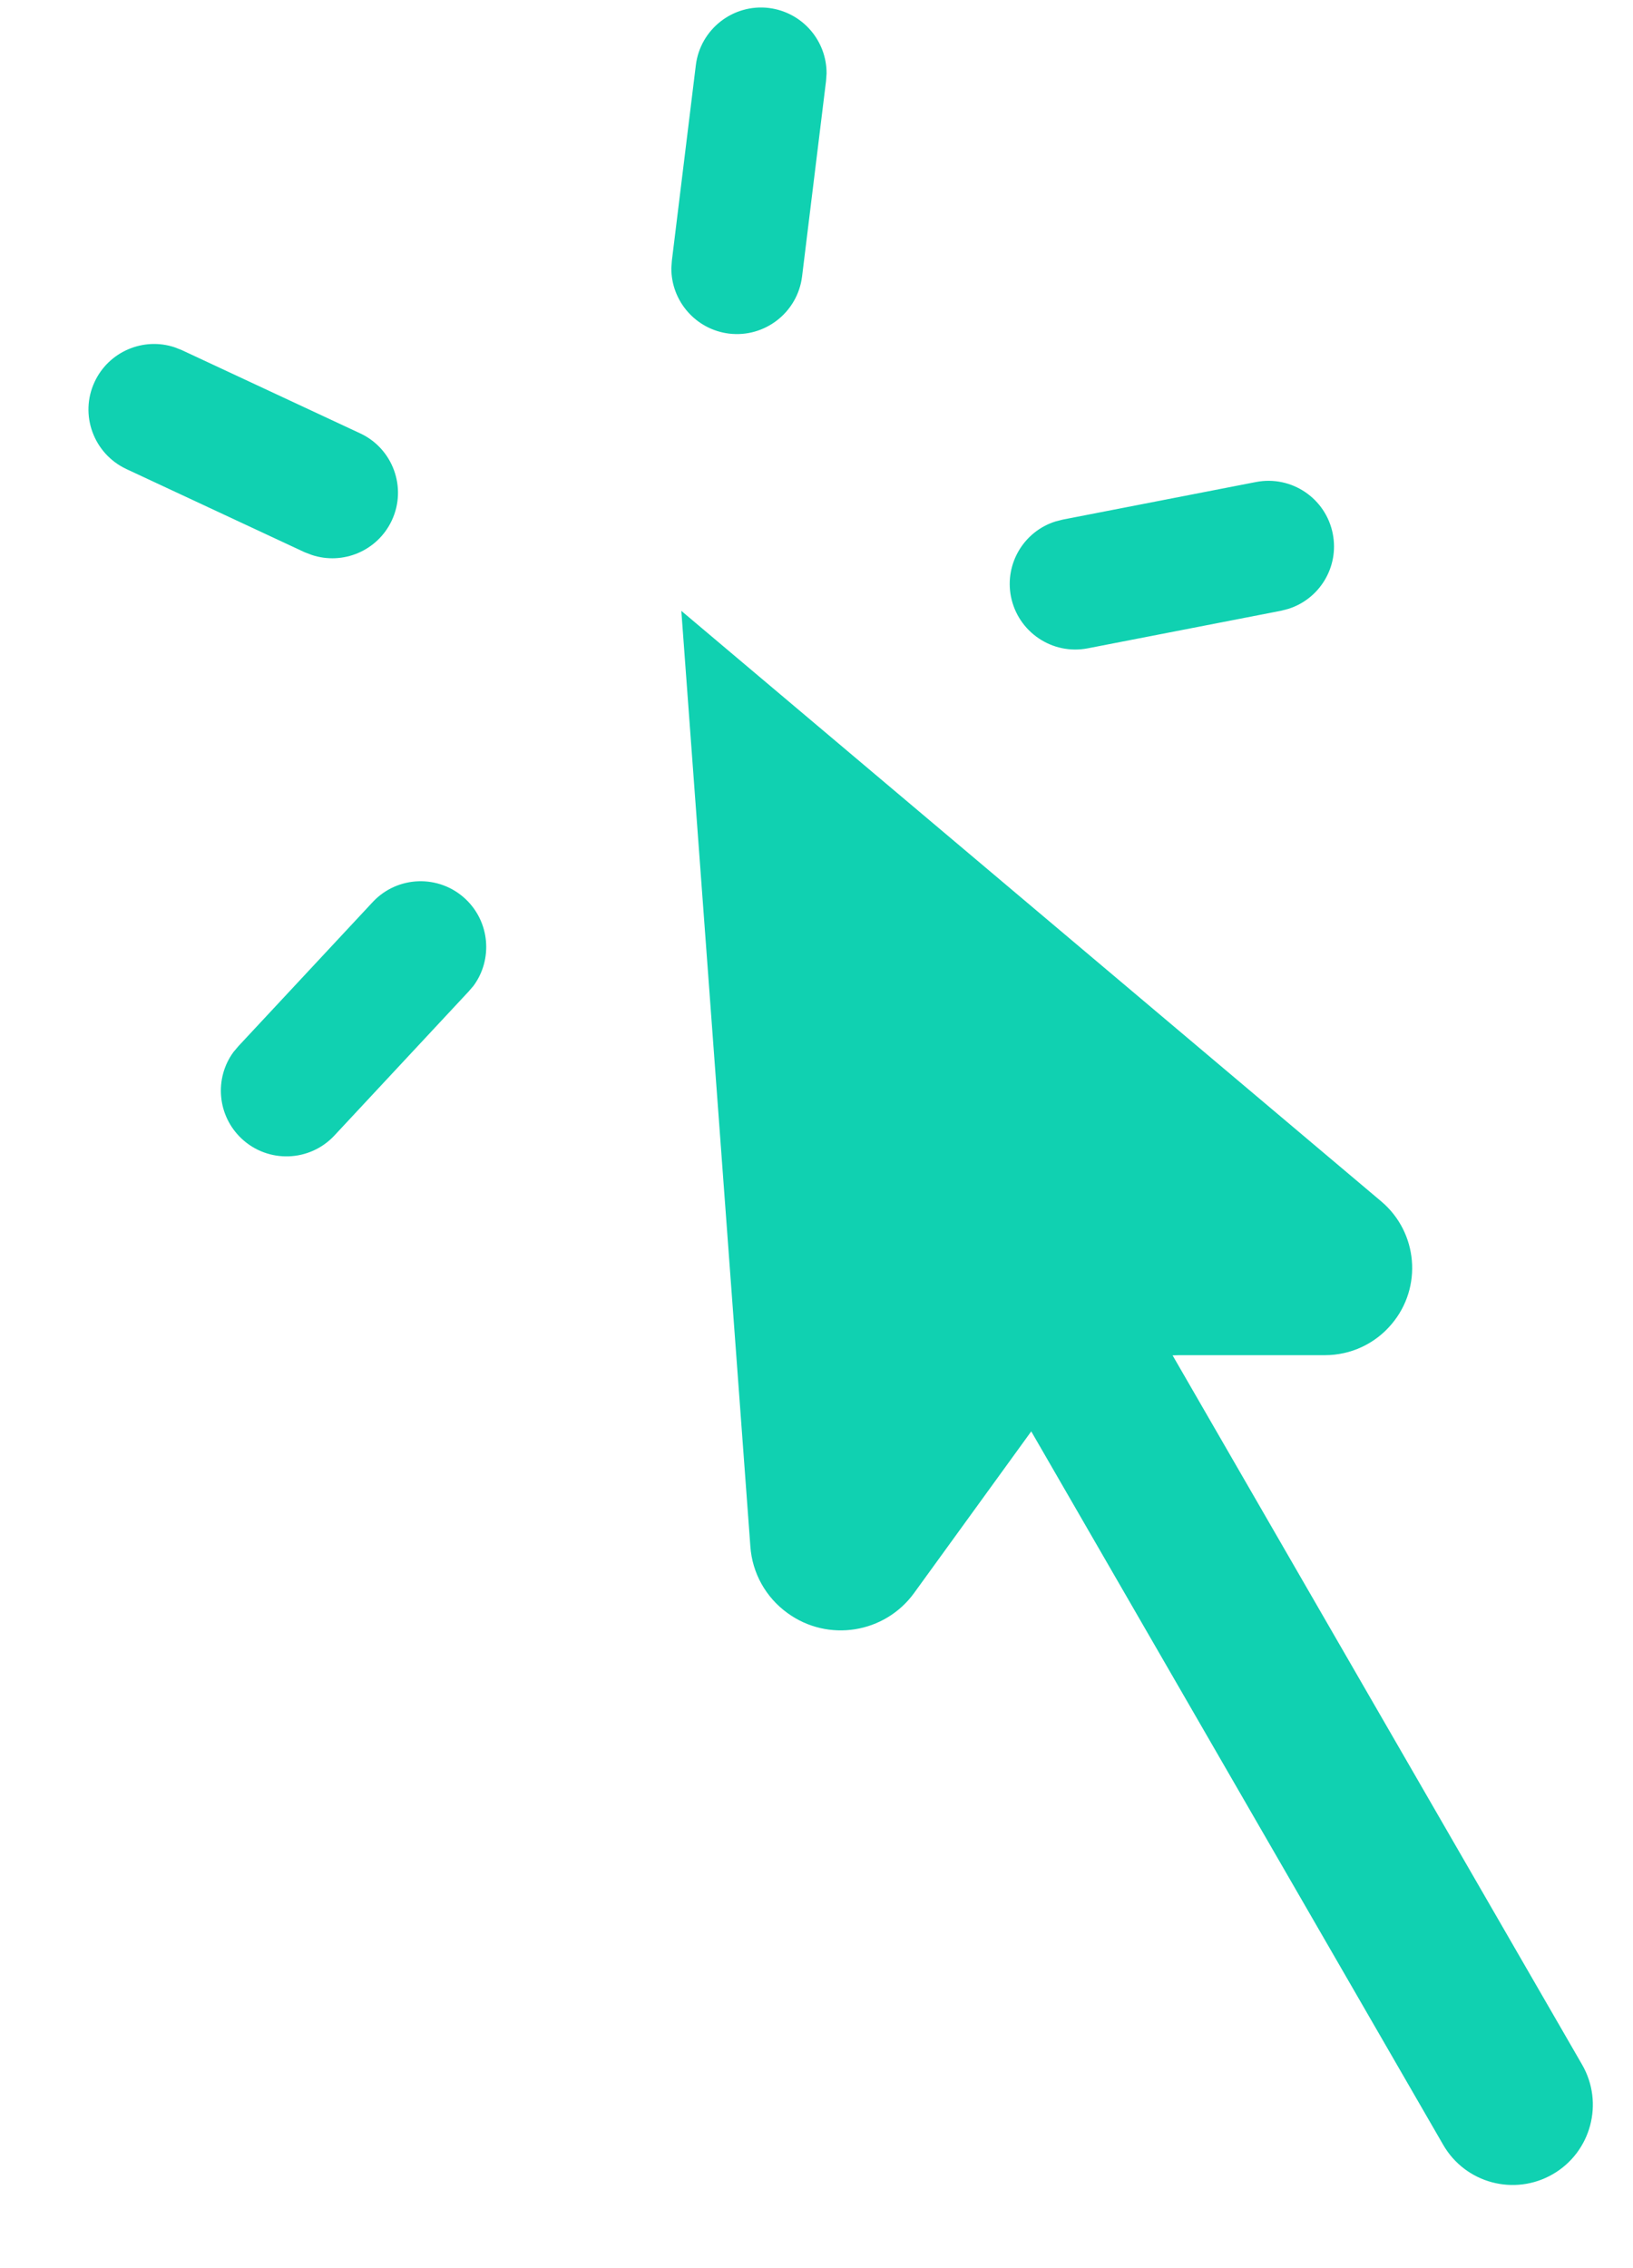 <svg xmlns="http://www.w3.org/2000/svg" width="18" height="25" viewBox="0 0 18 25">
    <g fill="none" fill-rule="evenodd">
        <g fill="#10D1B1">
            <g>
                <g>
                    <g>
                        <g>
                            <g>
                                <path d="M7.51 6.733l7.715 6.509c.405.342.457.948.114 1.353-.182.217-.45.342-.734.342h-1.608l-.072.002 4.514 7.818c.244.423.099.964-.324 1.208-.423.244-.963.099-1.207-.324l-4.541-7.864-1.29 1.78c-.324.448-.95.547-1.396.223-.24-.173-.39-.442-.41-.736L7.51 6.733zM5.13 9.908c.27.253.304.665.09.957l-.055.064-1.479 1.587c-.272.292-.73.308-1.022.035-.27-.253-.304-.665-.09-.956l.055-.065 1.479-1.587c.272-.292.73-.308 1.022-.035zm9.561-4.023c.071.364-.145.717-.49.826l-.081.021-2.13.414c-.391.076-.77-.18-.847-.572-.07-.364.145-.717.49-.826l.082-.021 2.129-.414c.392-.076.771.18.847.572zM1.925 3.828l.079.031 1.965.917c.362.168.519.599.35.96-.157.336-.539.495-.882.381l-.079-.03-1.965-.917c-.362-.17-.519-.6-.35-.961.157-.336.539-.495.882-.381zm6.55-3.74c.369.046.638.36.636.722l-.006.084-.264 2.153c-.049.396-.41.678-.806.63-.368-.046-.637-.36-.635-.722l.006-.084L7.67.718c.049-.396.41-.678.806-.63z" transform="translate(-122 -4314) translate(0 4053) translate(77 134) translate(0 84) translate(32 32) translate(13 11)"/>
                            </g>
                        </g>
                    </g>
                </g>
            </g>
        </g>
    </g>
</svg>
